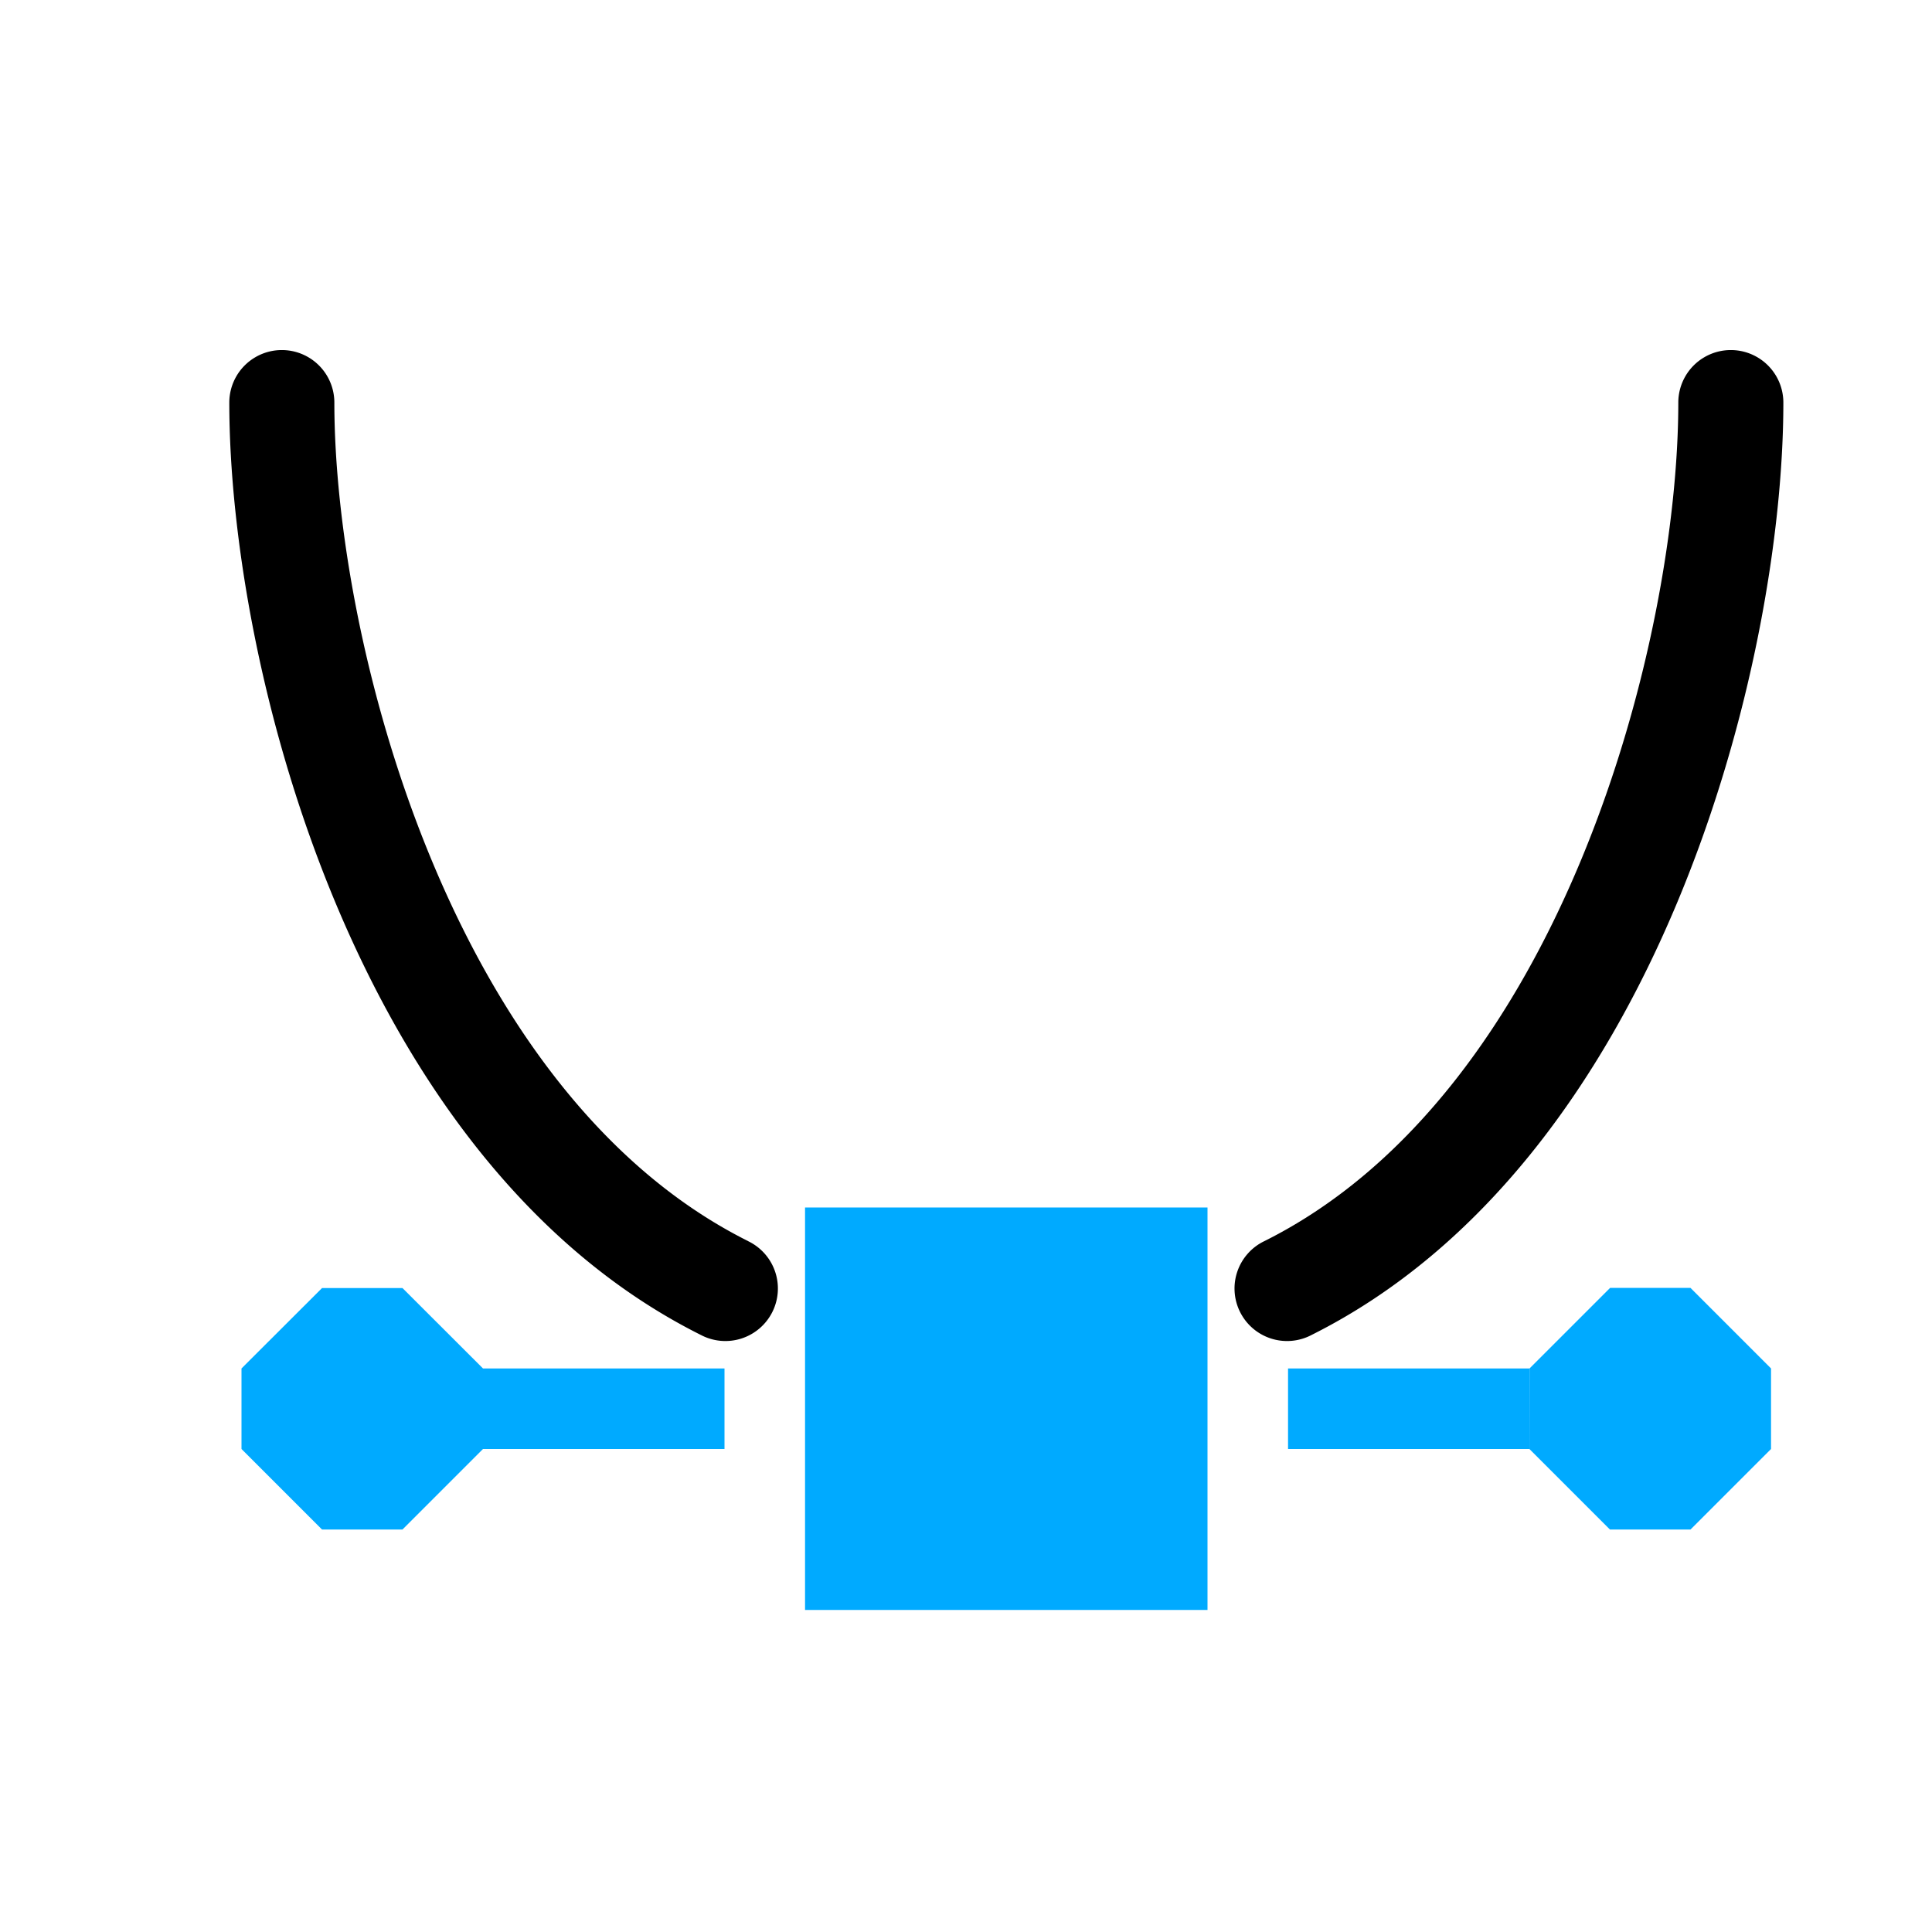 <?xml version="1.0" encoding="UTF-8" standalone="no"?>
<svg
   xmlns:dc="http://purl.org/dc/elements/1.1/"
   xmlns:cc="http://creativecommons.org/ns#"
   xmlns:rdf="http://www.w3.org/1999/02/22-rdf-syntax-ns#"
   xmlns:svg="http://www.w3.org/2000/svg"
   xmlns="http://www.w3.org/2000/svg"
   xmlns:sodipodi="http://sodipodi.sourceforge.net/DTD/sodipodi-0.dtd"
   xmlns:inkscape="http://www.inkscape.org/namespaces/inkscape"
   inkscape:version="1.0.1 (3bc2e813f5, 2020-09-07)"
   sodipodi:docname="node-type-symmetric-symbolic.svg"
   viewBox="0 0 16 16"
   height="16"
   width="16"
   id="svg1"
   version="1.1">
  <style
     id="s0">
   .success { fill: #009909; }
   .warning { fill: #FF1990; }
   .error   { fill: #00AAFF; }
  </style>
  <style
     id="s2"> 
     @import '../../highlights.css'; 
  </style>
  <defs
     id="defs943">
    <inkscape:path-effect
       effect="join_type"
       id="path-effect878"
       is_visible="true"
       lpeversion="1"
       linecap_type="round"
       line_width="0.87"
       linejoin_type="extrp_arc"
       miter_limit="100"
       attempt_force_join="true" />
    <inkscape:path-effect
       effect="join_type"
       id="path-effect851"
       is_visible="true"
       lpeversion="1"
       linecap_type="round"
       line_width="0.87"
       linejoin_type="extrp_arc"
       miter_limit="100"
       attempt_force_join="true" />
  </defs>
  <sodipodi:namedview
     inkscape:document-rotation="0"
     inkscape:current-layer="svg1"
     inkscape:window-maximized="1"
     inkscape:window-y="-9"
     inkscape:window-x="-9"
     inkscape:window-height="1013"
     inkscape:window-width="1920"
     inkscape:cy="5.5238779"
     inkscape:cx="13.982043"
     inkscape:zoom="50.573331"
     showgrid="true"
     id="namedview"
     guidetolerance="10"
     gridtolerance="10"
     objecttolerance="10">
    <inkscape:grid
       id="grid"
       type="xygrid"
       spacingx="0.667"
       spacingy="0.667" />
  </sodipodi:namedview>
  <path
     class="error"
     style="opacity:1;fill:#00aaff;stroke-width:1"
     d="M 6.667,10 H 10 V 13.333 H 6.667 Z"
     id="rect10585"
     inkscape:connector-curvature="0"
     sodipodi:nodetypes="ccccc" />
  <path
     class="error"
     style="opacity:1;fill:#00aaff;stroke-width:1"
     d="m 4,11.333 h 2 v 0.667 H 4 Z"
     id="path852"
     inkscape:connector-curvature="0"
     sodipodi:nodetypes="ccccc" />
  <path
     class="error"
     style="opacity:1;fill:#00aaff;stroke-width:1"
     d="M 2,11.333 2.667,10.667 H 3.333 L 4,11.333 v 0.667 L 3.333,12.667 H 2.667 L 2,12 Z"
     id="path856"
     inkscape:connector-curvature="0"
     sodipodi:nodetypes="ccccccccc" />
  <path
     class="error"
     style="opacity:1;fill:#00aaff;stroke-width:1"
     d="m 10.667,11.333 h 2 v 0.667 h -2 z"
     id="path867"
     inkscape:connector-curvature="0"
     sodipodi:nodetypes="ccccc" />
  <path
     class="error"
     style="opacity:1;fill:#00aaff;stroke-width:1"
     d="m 12.667,11.333 0.667,-0.667 H 14 l 0.667,0.667 v 0.667 L 14,12.667 h -0.667 l -0.667,-0.667 z"
     id="path869"
     inkscape:connector-curvature="0"
     sodipodi:nodetypes="ccccccccc" />
  <path
     style="color:#000000;font-style:normal;font-variant:normal;font-weight:normal;font-stretch:normal;font-size:medium;line-height:normal;font-family:sans-serif;font-variant-ligatures:normal;font-variant-position:normal;font-variant-caps:normal;font-variant-numeric:normal;font-variant-alternates:normal;font-variant-east-asian:normal;font-feature-settings:normal;font-variation-settings:normal;text-indent:0;text-align:start;text-decoration:none;text-decoration-line:none;text-decoration-style:solid;text-decoration-color:#000000;letter-spacing:normal;word-spacing:normal;text-transform:none;writing-mode:lr-tb;direction:ltr;text-orientation:mixed;dominant-baseline:auto;baseline-shift:baseline;text-anchor:start;white-space:normal;shape-padding:0;shape-margin:0;inline-size:0;clip-rule:nonzero;display:inline;overflow:visible;visibility:visible;opacity:1;isolation:auto;mix-blend-mode:normal;color-interpolation:sRGB;color-interpolation-filters:linearRGB;solid-color:#000000;solid-opacity:1;vector-effect:none;fill:#000000;fill-opacity:1;fill-rule:nonzero;stroke:none;stroke-width:0.67;stroke-linecap:butt;stroke-linejoin:miter;stroke-miterlimit:4;stroke-dasharray:none;stroke-dashoffset:0;stroke-opacity:1;color-rendering:auto;image-rendering:auto;shape-rendering:auto;text-rendering:auto;enable-background:accumulate;stop-color:#000000;stop-opacity:1"
     d="M 6.195,10.278 C 3.728,9.044 2.769,5.3 2.769,3.334 a 0.435,0.435 0 1 0 -0.87,-1.68e-5 c -4.19e-5,2.176 1.04,6.289 3.906,7.722 a 0.435,0.435 0 1 0 0.389,-0.778 z M 13.899,3.334 c -3.8e-5,1.967 -0.96,5.711 -3.427,6.944 a 0.435,0.435 0 1 0 0.389,0.778 C 13.728,9.622 14.769,5.511 14.769,3.334 a 0.435,0.435 0 1 0 -0.87,-1.68e-5 z"
     id="path847-4"
     sodipodi:nodetypes="cccc"
     inkscape:path-effect="#path-effect878"
     inkscape:original-d="m 14.33406,3.3336315 c -4e-5,2.07246 -1.000727,5.9997485 -3.667393,7.3330885 M 6,10.66672 C 3.3333334,9.33338 2.3339601,5.4047715 2.334,3.3336315" />
</svg>

